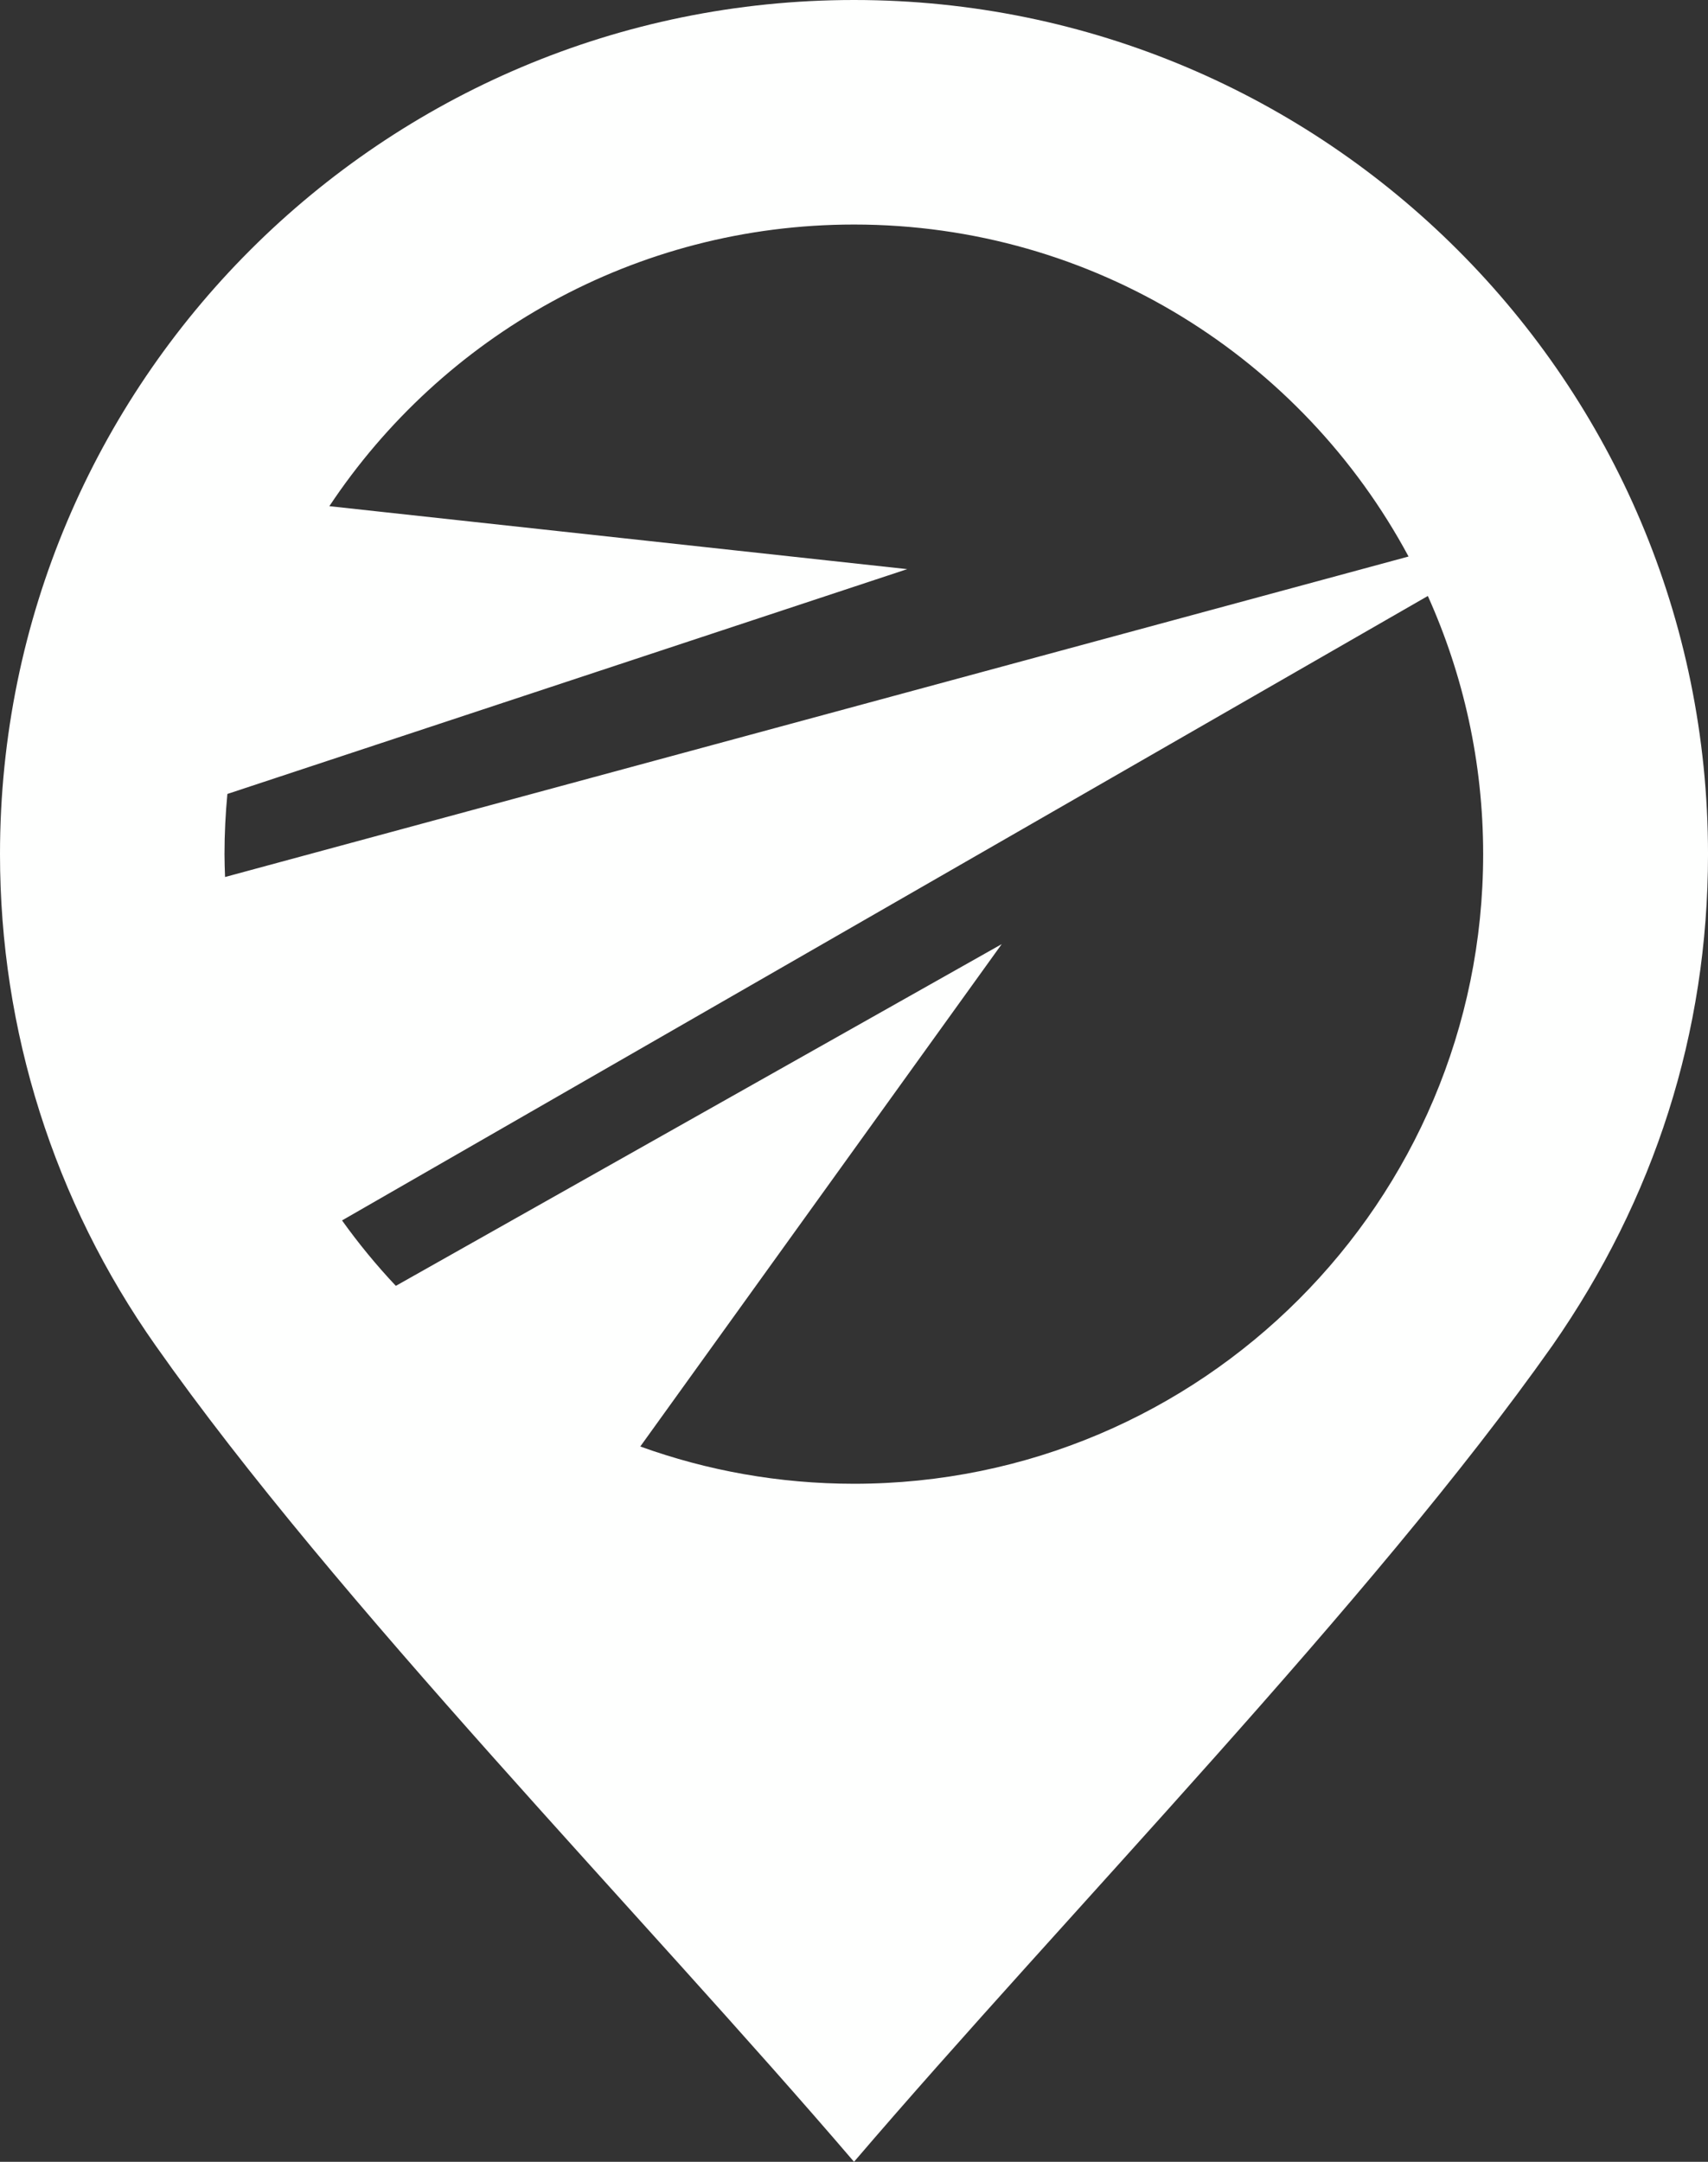 <svg version="1.1" id="图层_1" x="0px" y="0px" width="114.479px" height="144.871px" viewBox="0 0 114.479 144.871" enable-background="new 0 0 114.479 144.871" xml:space="preserve" xmlns="http://www.w3.org/2000/svg" xmlns:xlink="http://www.w3.org/1999/xlink" xmlns:xml="http://www.w3.org/XML/1998/namespace">
  <rect x="0" y="0" width="114.479" height="144.871" fill="#333333" stroke="none"/>
  <path fill="#FEFFFE" d="M57.24,0C25.636,0,0,25.612,0,57.24c0,11.822,3.613,23.256,10.428,32.929
	c12.144,17.267,32.564,38.054,46.813,54.702c14.246-16.648,34.645-37.458,46.811-54.702c6.815-9.786,10.428-20.946,10.428-32.929
	C114.479,25.612,88.844,0,57.24,0z M15.24,53.206L60.807,38.14l-38.732-4.219c7.557-11.375,20.484-18.874,35.166-18.874
	c16.087,0,30.057,9.005,37.167,22.248L15.084,58.772c-0.018-0.509-0.037-1.018-0.037-1.532
	C15.047,55.878,15.115,54.533,15.24,53.206z M57.24,99.433c-5.029,0-9.853-0.883-14.325-2.497L67.14,63.27L26.531,86.171
	c-1.298-1.377-2.502-2.843-3.606-4.385l72.776-41.847c2.375,5.281,3.708,11.134,3.708,17.302
	C99.409,80.542,80.52,99.433,57.24,99.433z" class="color c1"/>
</svg>